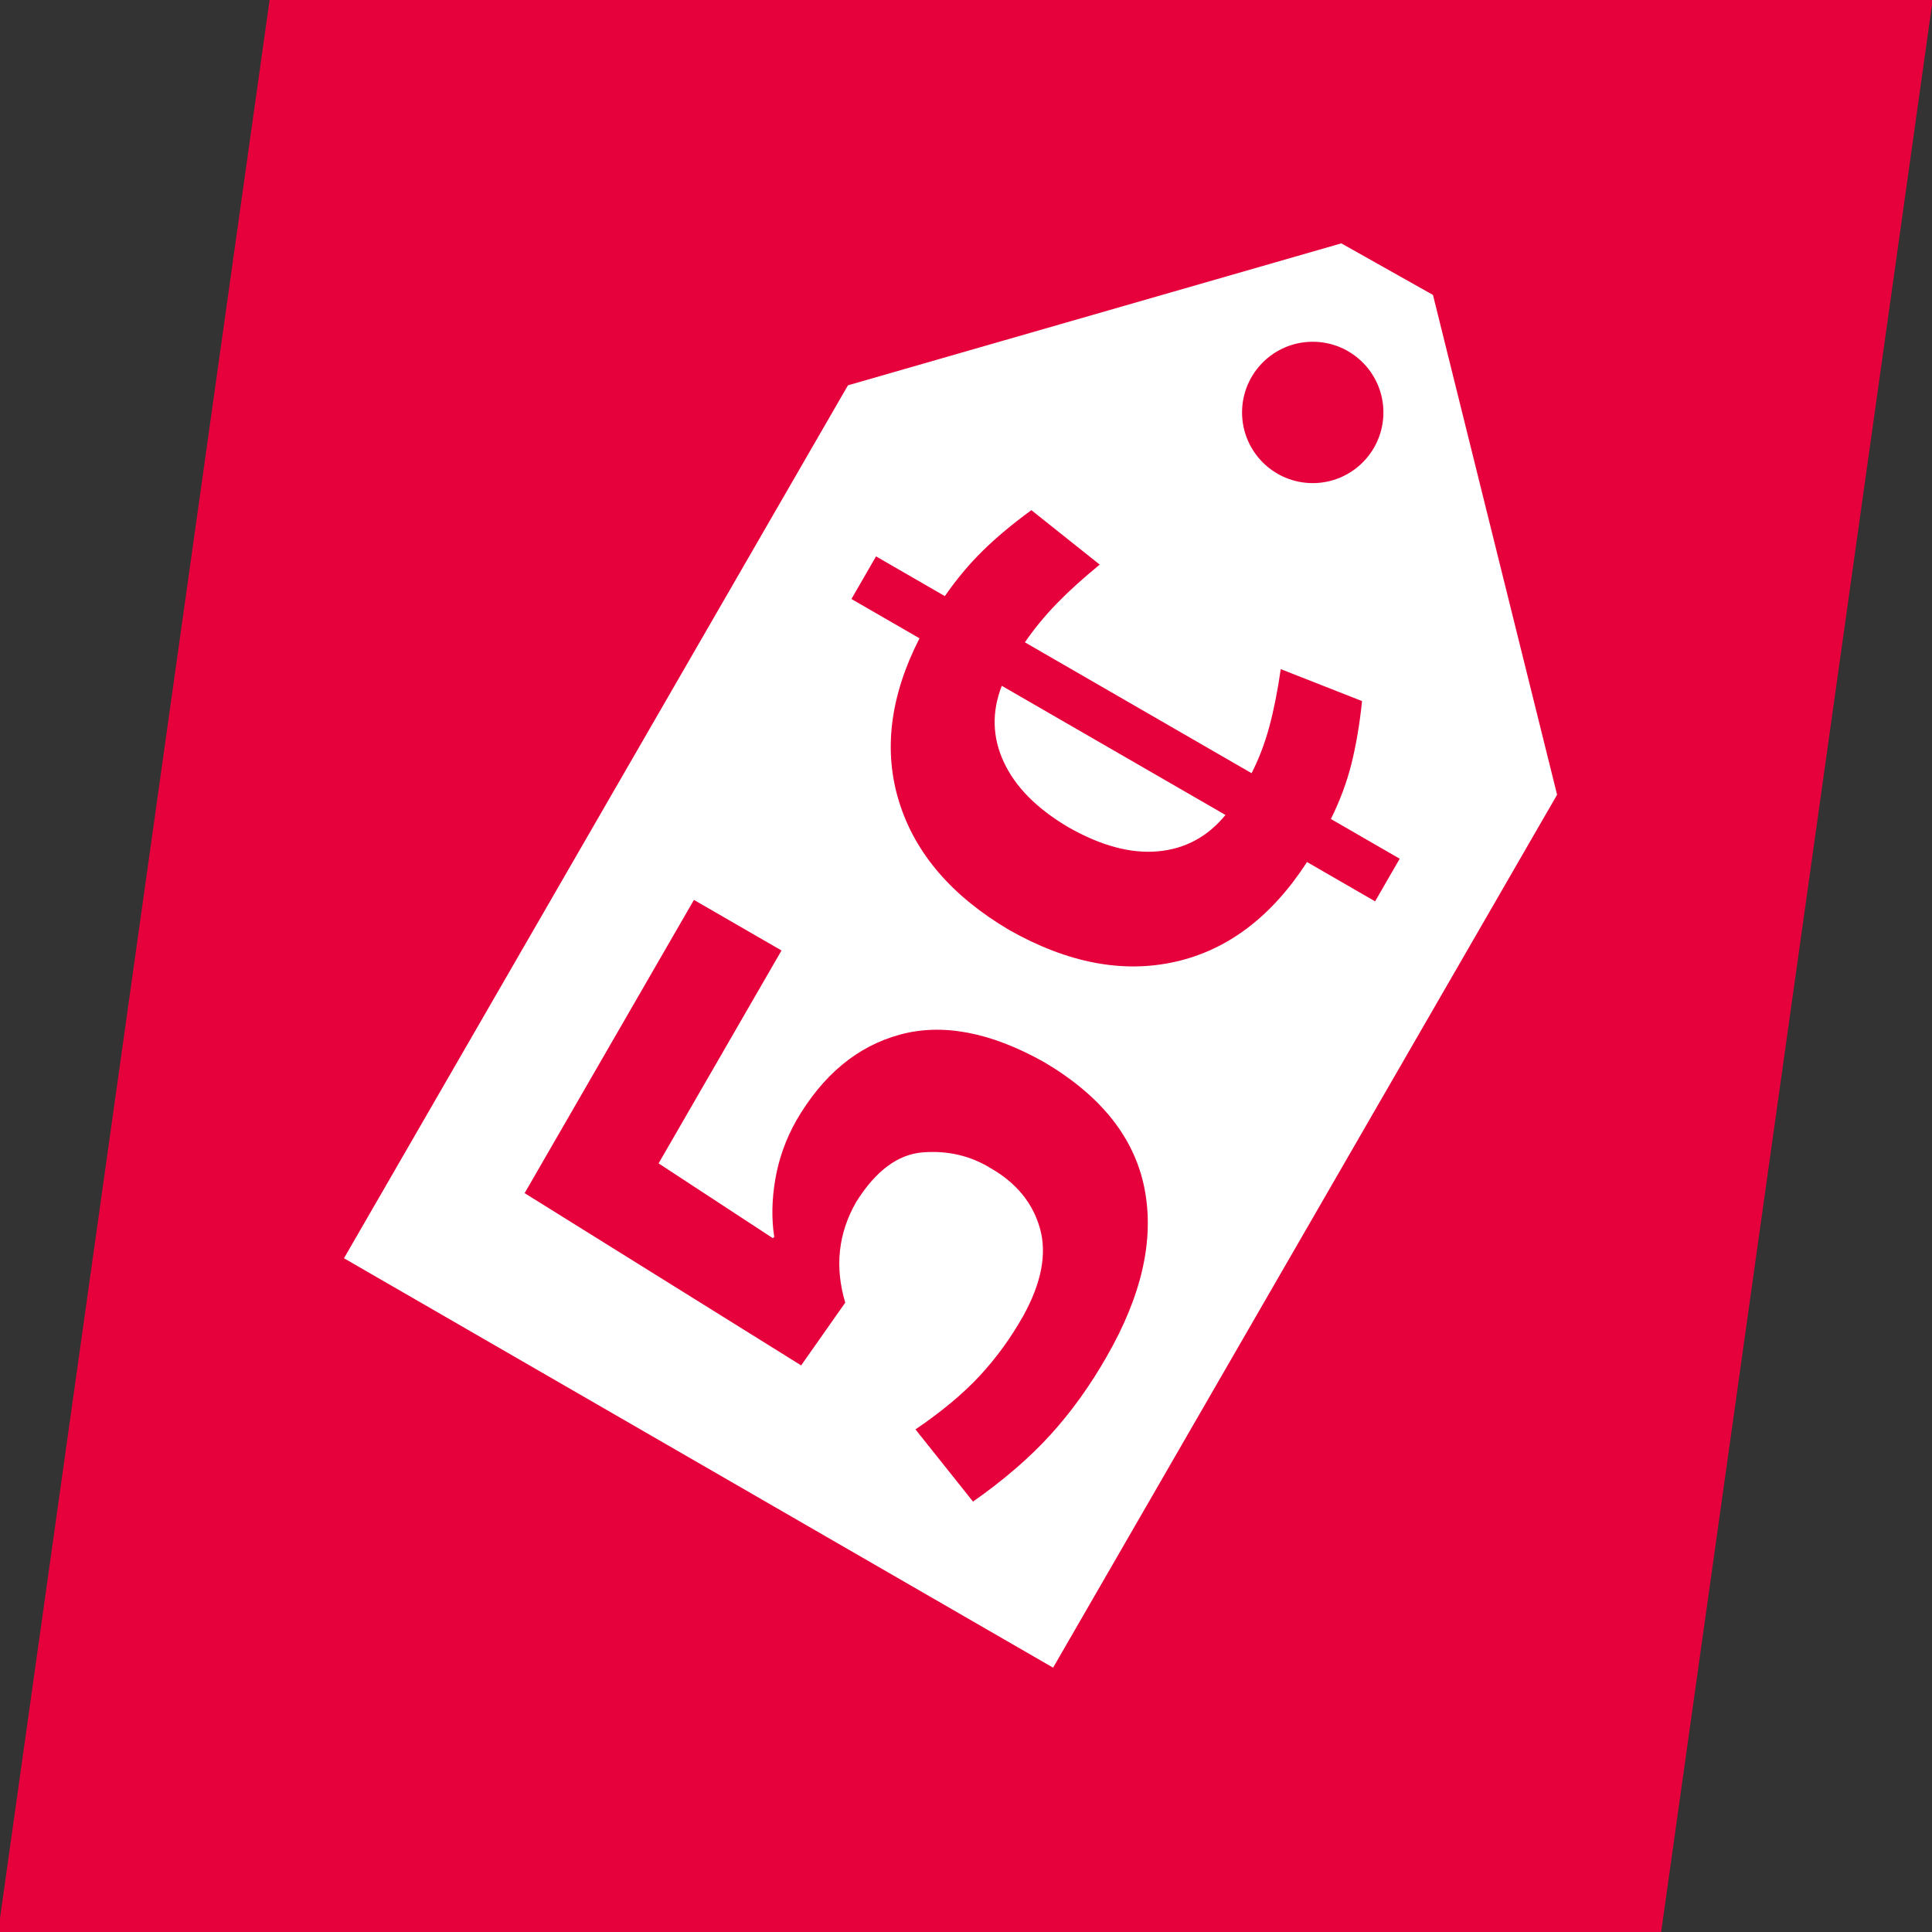 ﻿<?xml version="1.0" encoding="utf-8"?>
<!DOCTYPE svg PUBLIC "-//W3C//DTD SVG 1.1//EN" "http://www.w3.org/Graphics/SVG/1.1/DTD/svg11.dtd">
<svg xmlns="http://www.w3.org/2000/svg" xmlns:xlink="http://www.w3.org/1999/xlink" version="1.1" baseProfile="full" width="256" height="256" viewBox="0 0 256.00 256.00" enable-background="new 0 0 256.00 256.00" xml:space="preserve">
	<rect x="0" y="0" width="256.00" height="256.00" fill="#333333" stroke="none"/>
	<path fill="#E6003C" fill-opacity="1" stroke-width="0.2" stroke-linejoin="round" d="M 39.987,-30.341L 256.086,0.03L 215.786,286.783L -0.314,256.412L 39.987,-30.341 Z "/>
	<path fill="#FFFFFF" fill-opacity="1" stroke-width="0.2" stroke-linejoin="miter" stroke="#FFFFFF" stroke-opacity="1" d="M 45.715,166.688L 112.426,51.142L 177.718,32.354L 189.788,39.144L 206.215,105.291L 139.505,220.837L 45.715,166.688 Z M 173.944,45.185C 168.717,45.185 164.479,49.423 164.479,54.65C 164.479,59.877 168.717,64.115 173.944,64.115C 179.171,64.115 183.409,59.877 183.409,54.65C 183.409,49.423 179.171,45.185 173.944,45.185 Z "/>
	<g>
		<path fill="#E6003C" fill-opacity="1" stroke-width="0.2" stroke-linejoin="round" d="M 146.652,179.737C 151.302,171.65 152.97,164.242 151.657,157.512C 150.345,150.783 145.906,145.19 138.341,140.732C 131.285,136.772 124.929,135.556 119.274,137.084C 113.619,138.612 109.031,142.413 105.509,148.485C 104.124,150.944 103.199,153.533 102.732,156.252C 102.266,158.971 102.22,161.528 102.595,163.924L 102.391,164.056L 87.267,154.153L 103.554,125.944L 91.948,119.243L 69.516,158.097L 106.156,180.922L 111.998,172.608C 110.584,167.843 111.074,163.386 113.469,159.239C 116.043,155.133 118.978,152.951 122.276,152.693C 125.573,152.435 128.57,153.133 131.267,154.788C 134.666,156.737 136.842,159.393 137.796,162.758C 138.749,166.123 138.005,170.005 135.562,174.405C 133.915,177.32 131.996,179.957 129.807,182.315C 127.619,184.674 124.785,187.036 121.305,189.404L 128.928,198.969C 132.994,196.117 136.411,193.17 139.181,190.127C 141.95,187.083 144.441,183.62 146.652,179.737 Z "/>
	</g>
	<g>
		<path fill="#E6003C" fill-opacity="1" stroke-width="0.2" stroke-linejoin="round" d="M 185.468,113.785L 176.349,108.52C 177.552,106.097 178.461,103.654 179.077,101.19C 179.693,98.727 180.16,95.962 180.479,92.896L 169.706,88.663C 169.288,91.555 168.783,94.1 168.19,96.295C 167.597,98.491 166.814,100.544 165.841,102.453L 135.805,85.112C 137.018,83.341 138.412,81.641 139.988,80.013C 141.564,78.385 143.474,76.651 145.717,74.812L 136.664,67.6C 134.175,69.412 132.026,71.206 130.219,72.982C 128.412,74.758 126.738,76.76 125.198,78.988L 116.08,73.724L 112.819,79.371L 121.838,84.579C 117.914,92.272 117.022,99.522 119.162,106.328C 121.301,113.133 126.164,118.771 133.749,123.242C 141.456,127.601 148.782,129 155.728,127.439C 162.673,125.879 168.492,121.474 173.187,114.225L 182.208,119.433L 185.468,113.785 Z M 141.604,109.636C 137.42,107.177 134.56,104.301 133.022,101.007C 131.484,97.714 131.391,94.337 132.743,90.874L 162.382,107.987C 160.024,110.868 157.049,112.474 153.455,112.804C 149.86,113.135 145.91,112.079 141.604,109.636 Z "/>
	</g>
</svg>

